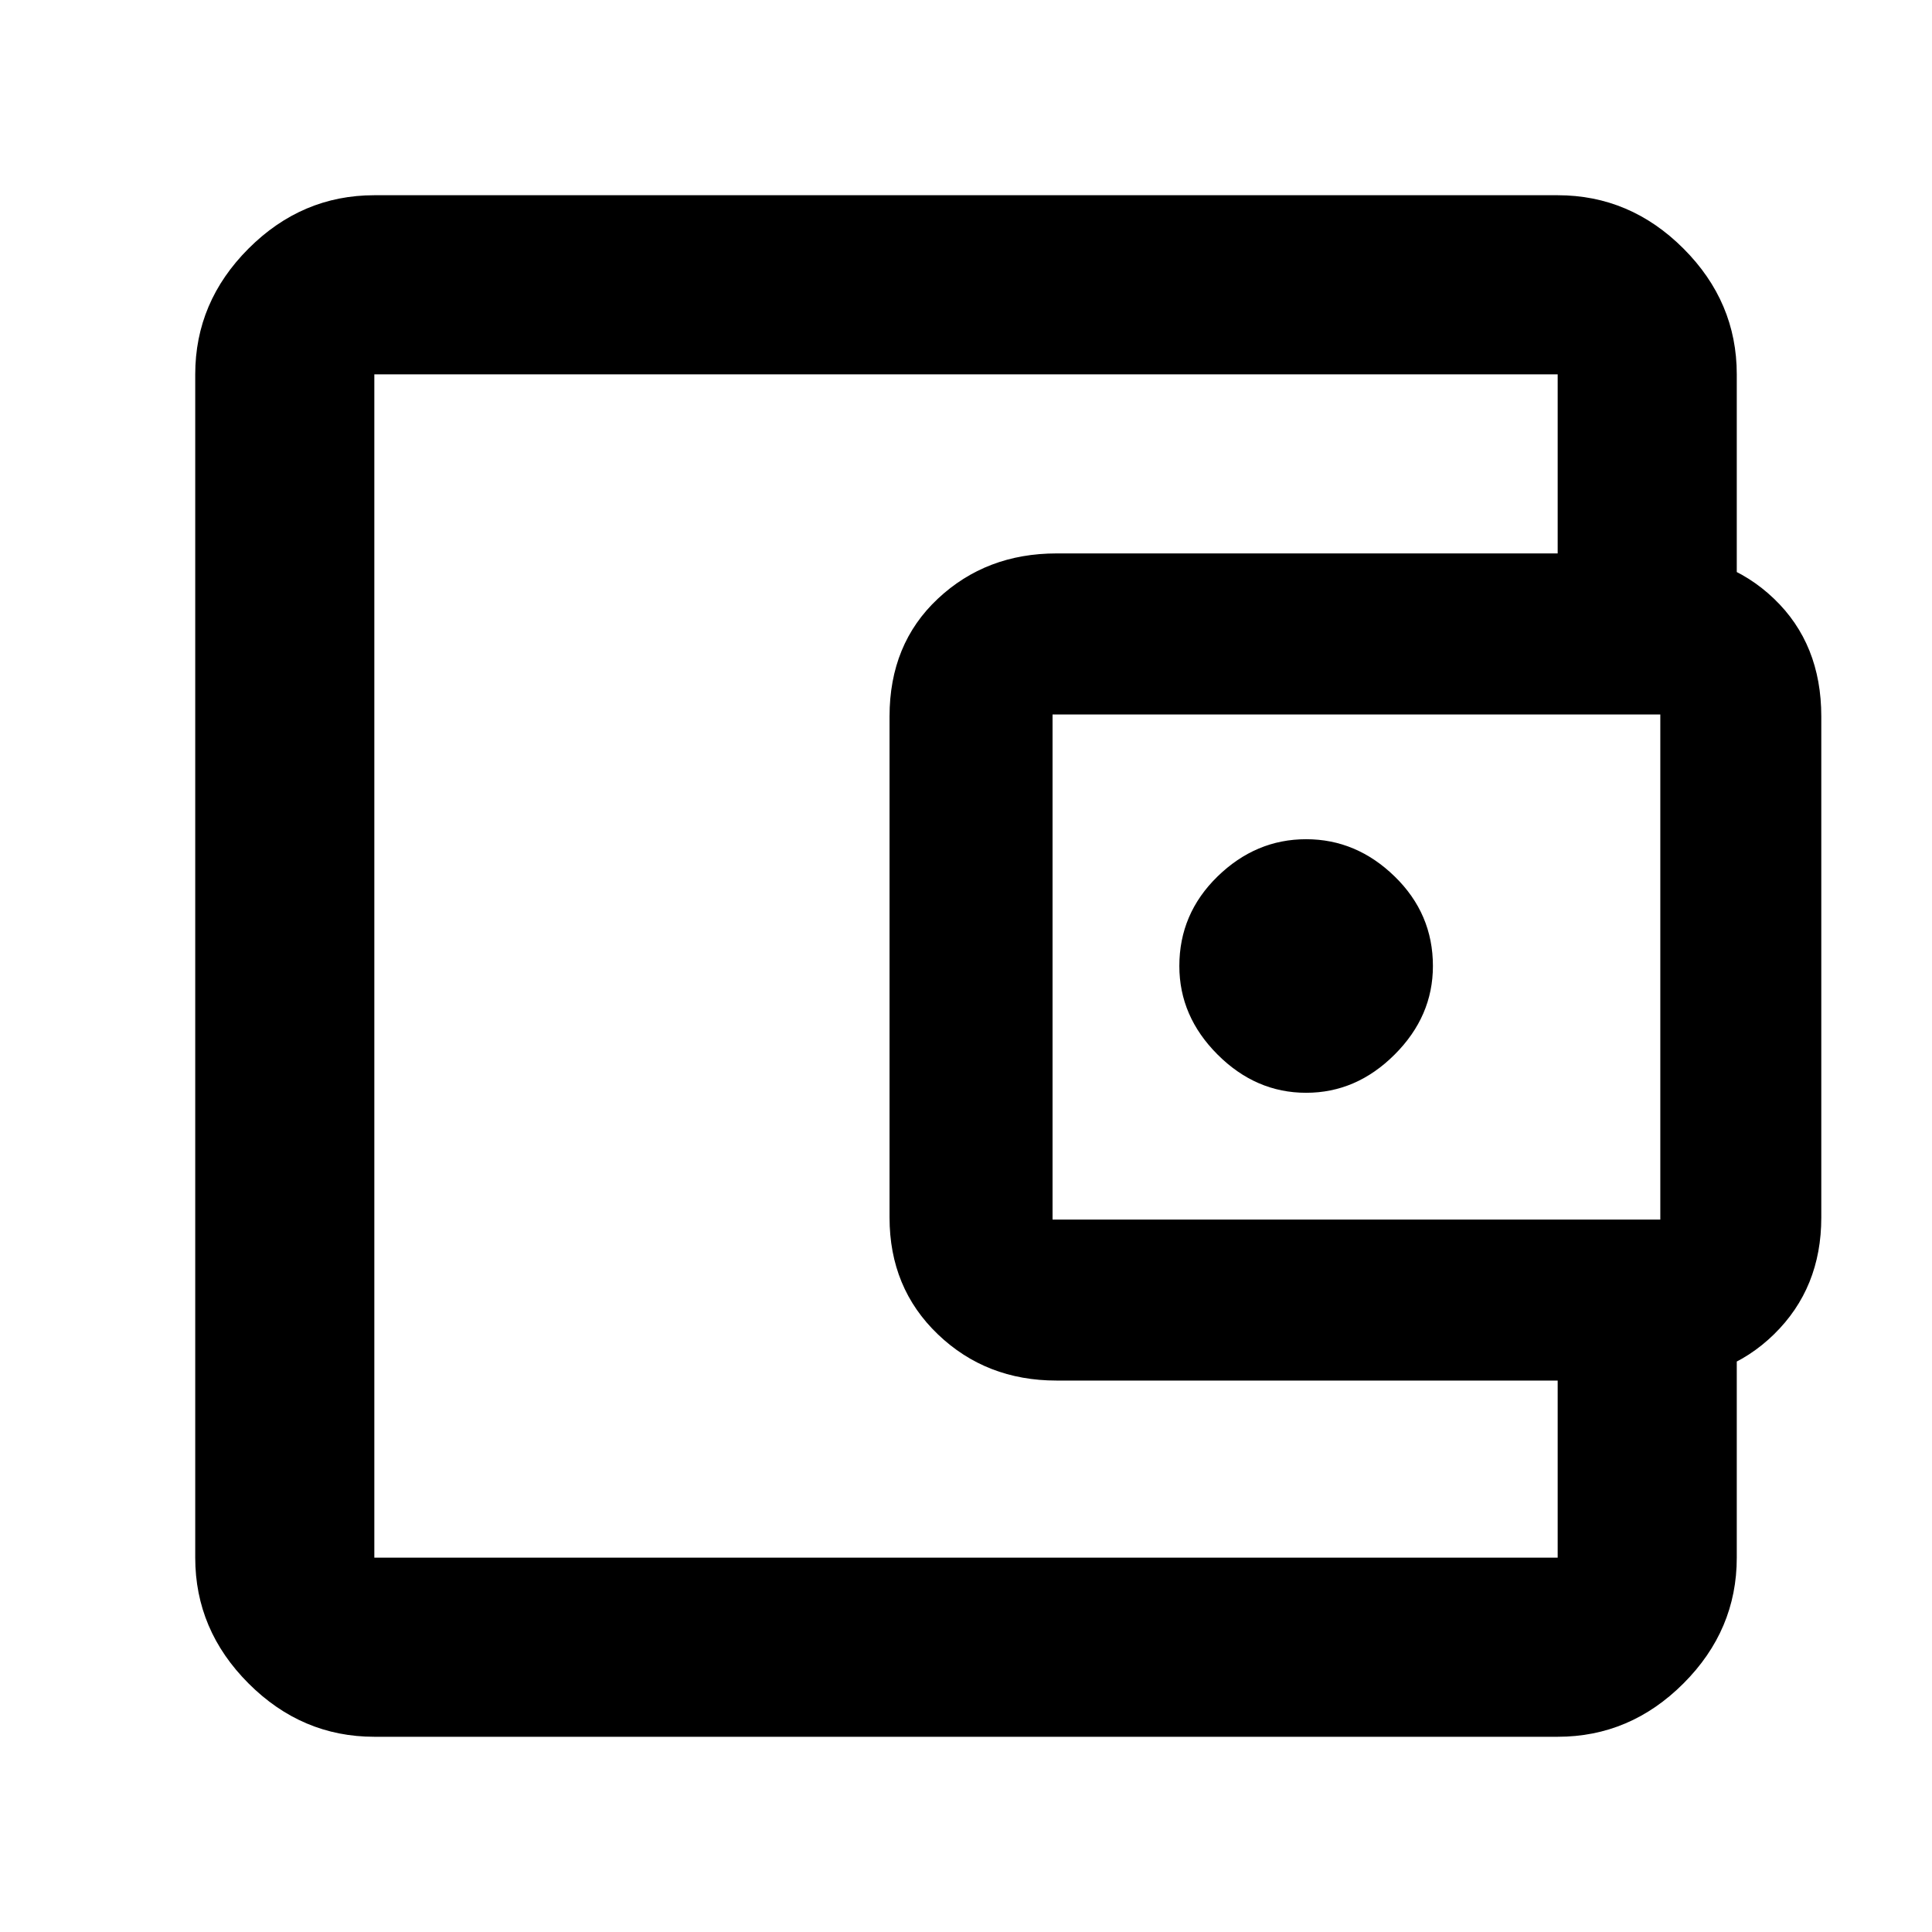 <svg xmlns="http://www.w3.org/2000/svg" height="40" width="40"><path d="M27.042 22.625q1.041 0 1.833-.792.792-.791.792-1.833 0-1.083-.792-1.854-.792-.771-1.833-.771-1.042 0-1.834.771-.791.771-.791 1.854 0 1.042.791 1.833.792.792 1.834.792ZM7.75 30.792v1.458-24.5V30.792Zm0 5.166q-1.5 0-2.604-1.104T4.042 32.25V7.75q0-1.5 1.104-2.604T7.75 4.042h24.5q1.5 0 2.604 1.104t1.104 2.604v4.542H32.25V7.75H7.75v24.5h24.5v-4.5h3.708v4.5q0 1.5-1.104 2.604t-2.604 1.104Zm14.125-7.375q-1.458 0-2.458-.958-1-.958-1-2.417V14.833q0-1.5 1-2.437 1-.938 2.458-.938H34.25q1.5 0 2.479.938.979.937.979 2.437v10.375q0 1.459-.979 2.417-.979.958-2.479.958Zm12.5-3.333V14.792H21.792V25.25Z"/></svg>